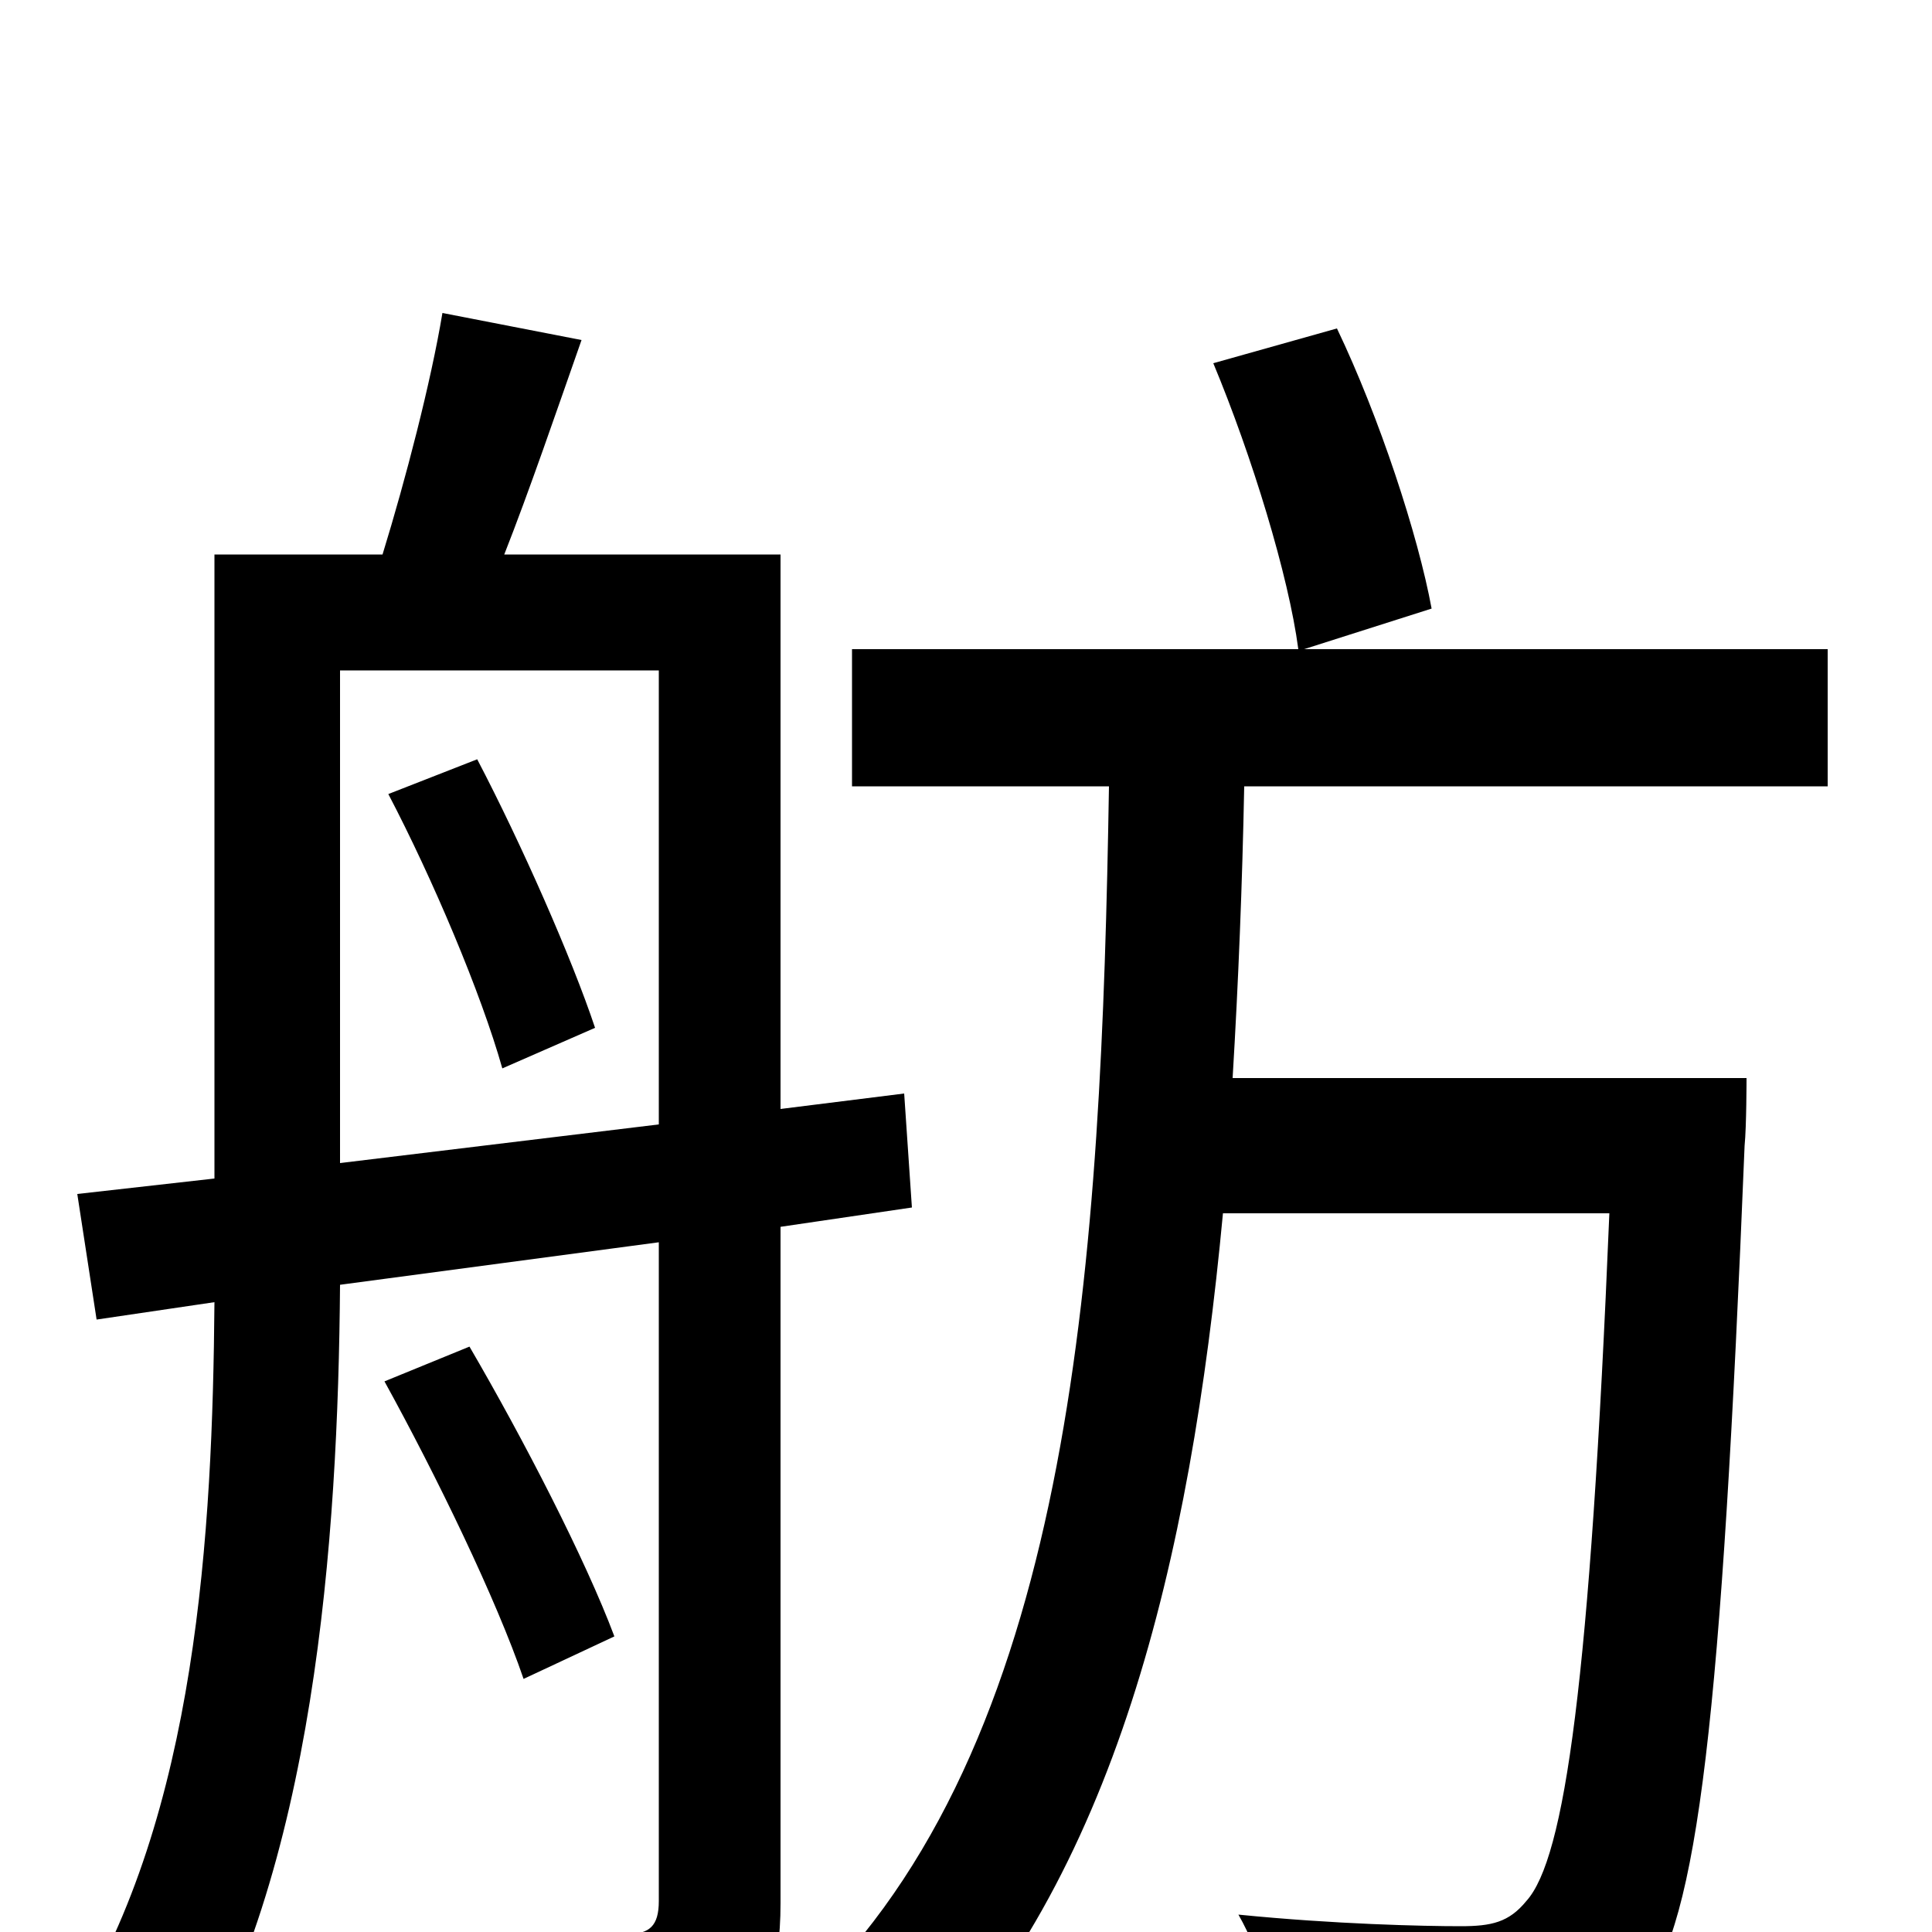 <svg xmlns="http://www.w3.org/2000/svg" viewBox="0 -1000 1000 1000">
	<path fill="#000000" d="M201 -589C224 -545 249 -486 260 -447L308 -468C296 -504 270 -563 247 -607ZM176 -398V-653H341V-418ZM472 -375L468 -434L404 -426V-713H261C274 -746 288 -787 301 -824L229 -838C223 -802 210 -752 198 -713H111V-390L40 -382L50 -317L111 -326C110 -207 102 -61 37 43C53 50 82 70 93 82C163 -30 175 -204 176 -335L341 -357V-16C341 -3 336 1 325 1C314 2 277 2 235 1C243 18 252 47 255 65C315 65 351 64 373 52C396 40 404 21 404 -15V-365ZM318 -153C303 -193 271 -255 243 -303L199 -285C226 -236 257 -172 271 -131ZM946 -593V-664H675L741 -685C734 -723 714 -784 692 -830L628 -812C648 -764 667 -702 672 -664H441V-593H574C570 -349 556 -106 423 28C440 38 463 61 473 78C577 -28 616 -191 633 -372H833C823 -130 810 -38 790 -16C781 -5 772 -3 756 -3C737 -3 691 -4 641 -9C653 12 661 41 662 63C710 65 759 66 784 64C813 61 832 53 850 31C879 -5 891 -111 903 -407C904 -417 904 -442 904 -442H638C641 -492 643 -542 644 -593Z"/>
</svg>